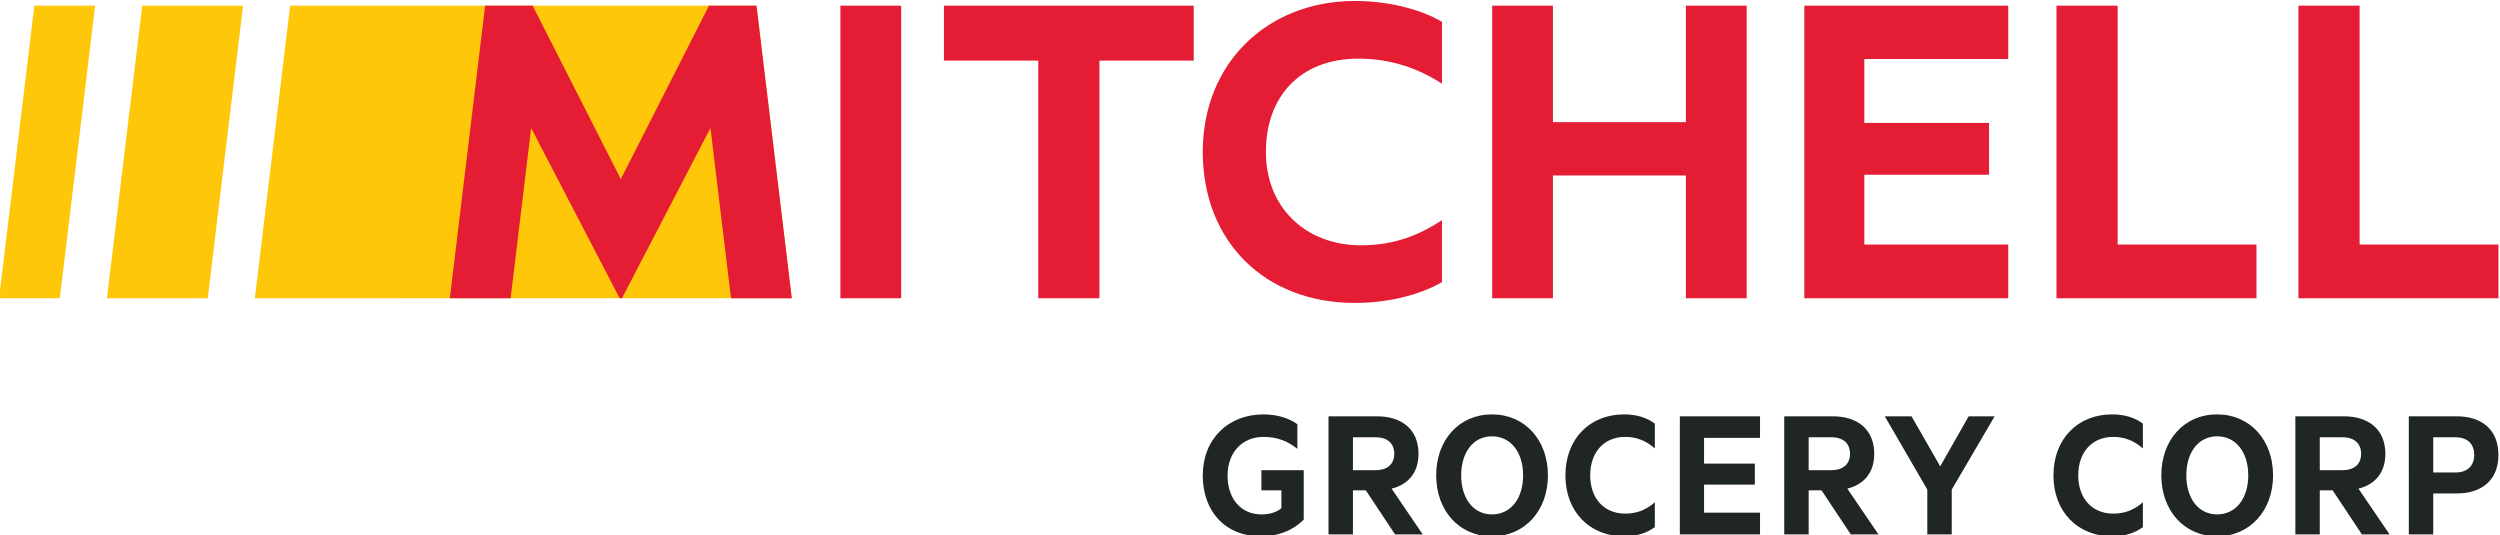<?xml version="1.0" encoding="UTF-8" standalone="no"?>
<!-- Created with Inkscape (http://www.inkscape.org/) -->

<svg
   version="1.1"
   id="svg2"
   width="786.888"
   height="168.547"
   viewBox="0 0 786.888 168.547"
   xmlns="http://www.w3.org/2000/svg"
   xmlns:svg="http://www.w3.org/2000/svg">
  <defs
     id="defs6">
    <clipPath
       clipPathUnits="userSpaceOnUse"
       id="clipPath48">
      <path
         d="m 662.216,151.468 h 379.568 V 288.532 H 662.216 Z"
         id="path46" />
    </clipPath>
    <clipPath
       clipPathUnits="userSpaceOnUse"
       id="clipPath60">
      <path
         d="m 824.339,728.5 h 728.322 V 991.501 H 824.339 Z"
         id="path58" />
    </clipPath>
    <clipPath
       clipPathUnits="userSpaceOnUse"
       id="clipPath86">
      <path
         d="m 662.216,471.469 h 379.568 V 608.532 H 662.216 Z"
         id="path84" />
    </clipPath>
    <clipPath
       clipPathUnits="userSpaceOnUse"
       id="clipPath106">
      <path
         d="m 1338.607,471.469 h 379.568 v 137.063 h -379.568 z"
         id="path104" />
    </clipPath>
    <clipPath
       clipPathUnits="userSpaceOnUse"
       id="clipPath126">
      <path
         d="m 1338.607,151.468 h 379.568 v 137.064 h -379.568 z"
         id="path124" />
    </clipPath>
  </defs>
  <g
     id="g8"
     transform="matrix(1.333,0,0,-1.333,-1191.223,1231.378)">
    <g
       id="g54">
      <g
         id="g56"
         clip-path="url(#clipPath60)">
        <g
           id="g62"
           transform="translate(1473.411,820.51)">
          <path
             d="M 0,0 H -5.221 V -8.31 H 0 c 2.997,0 4.452,1.725 4.452,4.133 C 4.452,-1.679 2.997,0 0,0 m -5.221,-13.259 v -9.673 h -5.768 V 4.951 H 0.365 c 5.902,0 9.807,-3.178 9.807,-9.128 0,-5.904 -3.905,-9.082 -9.807,-9.082 z m -109.697,18.21 h 6.129 l -10.126,-17.303 v -10.58 h -5.768 v 10.58 L -134.72,4.951 h 6.312 l 6.768,-11.807 z m -49.266,0 v -5.086 h -13.215 v -6.086 h 11.989 v -4.949 h -11.989 v -6.632 h 13.215 v -5.13 h -18.937 V 4.951 Z m 83.135,0.455 c 3.043,0 5.451,-0.817 7.267,-2.179 v -5.86 c -2.134,1.863 -4.36,2.725 -6.993,2.725 -4.996,0 -8.266,-3.587 -8.266,-9.083 0,-5.449 3.27,-9.035 8.266,-9.035 2.633,0 4.859,0.817 6.993,2.677 v -5.856 c -1.816,-1.363 -4.224,-2.18 -7.267,-2.18 -8.082,0 -13.85,5.767 -13.85,14.394 0,8.629 5.768,14.397 13.85,14.397 m -115.239,0 c 3.043,0 5.45,-0.817 7.269,-2.179 v -5.86 c -2.136,1.863 -4.362,2.725 -6.996,2.725 -4.993,0 -8.265,-3.587 -8.265,-9.083 0,-5.449 3.272,-9.035 8.265,-9.035 2.634,0 4.86,0.817 6.996,2.677 v -5.856 c -1.819,-1.363 -4.226,-2.18 -7.269,-2.18 -8.082,0 -13.85,5.767 -13.85,14.394 0,8.629 5.768,14.397 13.85,14.397 m 140.03,-5.177 c -4.403,0 -7.264,-3.769 -7.264,-9.22 0,-5.449 2.861,-9.217 7.264,-9.217 4.45,0 7.359,3.768 7.359,9.217 0,5.451 -2.909,9.22 -7.359,9.22 m 0,-23.614 c -7.765,0 -13.169,6.084 -13.169,14.394 0,8.358 5.404,14.397 13.169,14.397 7.768,0 13.217,-6.039 13.217,-14.397 0,-8.31 -5.449,-14.394 -13.217,-14.394 M -227.48,0.229 c -4.406,0 -7.267,-3.769 -7.267,-9.22 0,-5.449 2.861,-9.217 7.267,-9.217 4.45,0 7.357,3.768 7.357,9.217 0,5.451 -2.907,9.22 -7.357,9.22 m 0,-23.614 c -7.765,0 -13.171,6.084 -13.171,14.394 0,8.358 5.406,14.397 13.171,14.397 7.765,0 13.215,-6.039 13.215,-14.397 0,-8.31 -5.45,-14.394 -13.215,-14.394 m 195.468,15.62 h 5.36 c 2.905,0 4.405,1.544 4.405,3.86 0,2.361 -1.5,3.905 -4.405,3.905 h -5.36 z m 0,-4.767 v -10.4 h -5.766 V 4.951 h 11.488 c 5.858,0 9.763,-3.133 9.763,-8.856 0,-4.451 -2.45,-7.265 -6.355,-8.219 l 7.357,-10.808 h -6.541 l -6.902,10.4 z M -152.7,-7.765 h 5.36 c 2.907,0 4.405,1.544 4.405,3.86 0,2.361 -1.498,3.905 -4.405,3.905 h -5.36 z m 0,-4.767 v -10.4 h -5.766 V 4.951 h 11.49 c 5.856,0 9.763,-3.133 9.763,-8.856 0,-4.451 -2.452,-7.265 -6.359,-8.219 l 7.357,-10.808 h -6.538 l -6.903,10.4 z m -107.609,4.767 h 5.359 c 2.907,0 4.404,1.544 4.404,3.86 0,2.361 -1.497,3.905 -4.404,3.905 h -5.359 z m 0,-4.767 v -10.4 h -5.768 V 4.951 h 11.49 c 5.858,0 9.765,-3.133 9.765,-8.856 0,-4.451 -2.454,-7.265 -6.359,-8.219 l 7.356,-10.808 h -6.539 l -6.902,10.4 z m -16.89,-4.224 v 4.224 h -4.722 v 4.767 h 9.991 v -11.671 c -2.724,-2.771 -6.403,-3.951 -10.081,-3.951 -8.447,0 -13.76,5.904 -13.76,14.351 0,8.628 5.995,14.44 14.349,14.44 3.181,0 5.994,-0.862 7.992,-2.316 v -5.812 c -2.268,1.817 -4.766,2.816 -7.992,2.816 -4.995,0 -8.491,-3.634 -8.491,-9.128 0,-5.404 3.088,-9.174 8.038,-9.174 1.815,0 3.452,0.453 4.676,1.454"
             style="fill:#202621;fill-opacity:1;fill-rule:nonzero;stroke:none"
             id="path64" />
        </g>
        <g
           id="g66"
           transform="translate(927.223,922.422)">
          <path
             d="M 0,0 -8.333,-69.078 H 15.474 L 23.808,0 Z m -25.473,0 -8.333,-69.078 h 14.352 L -11.12,0 Z m 60.402,0 h 110.116 l 8.333,-69.078 H 26.596 Z"
             style="fill:#ffc70a;fill-opacity:1;fill-rule:nonzero;stroke:none"
             id="path68" />
        </g>
        <g
           id="g70"
           transform="translate(1291.723,894.92)">
          <path
             d="m 0,0 h -31.392 v 27.502 h -14.353 v -69.079 h 14.353 v 28.984 H 0 V -41.577 H 14.351 V 27.502 H 0 Z m 27.963,-41.577 h 48.151 v 12.686 H 42.132 v 16.483 H 71.578 V -0.186 H 42.132 V 14.908 H 76.114 V 27.502 H 27.963 Z m 73.986,69.079 H 87.502 v -69.079 h 47.226 v 12.686 h -32.779 z m 57.131,-56.393 v 56.393 h -14.443 v -69.079 h 47.222 v 12.686 z m -358.722,56.393 v -69.079 h 14.353 v 69.079 h -7.177 z m -51.576,-69.079 20.894,40.192 4.849,-40.192 h 14.353 l -8.334,69.079 h -11.221 l -20.819,-40.952 -20.817,40.952 h -11.221 l -8.333,-69.079 h 14.351 l 4.849,40.192 20.893,-40.192 z m 76.024,56.114 h 22.268 v -56.114 h 14.445 v 56.114 h 22.269 v 12.965 h -58.982 z m 97.04,14.076 c 7.501,0 15.096,-1.76 20.557,-4.908 V 9.074 C -62.876,12.501 -69.358,15 -77.319,15 -90.931,15 -99.174,6.204 -99.174,-7.037 c 0,-13.242 9.538,-22.038 22.41,-22.038 8.149,0 13.888,2.499 19.167,5.926 V -37.78 c -5.461,-3.149 -13.056,-4.908 -20.557,-4.908 -21.389,0 -35.928,14.631 -35.928,35.651 0,21.019 15.28,35.65 35.928,35.65"
             style="fill:#e41d34;fill-opacity:1;fill-rule:nonzero;stroke:none"
             id="path72" />
        </g>
      </g>
    </g>
  </g>
</svg>
